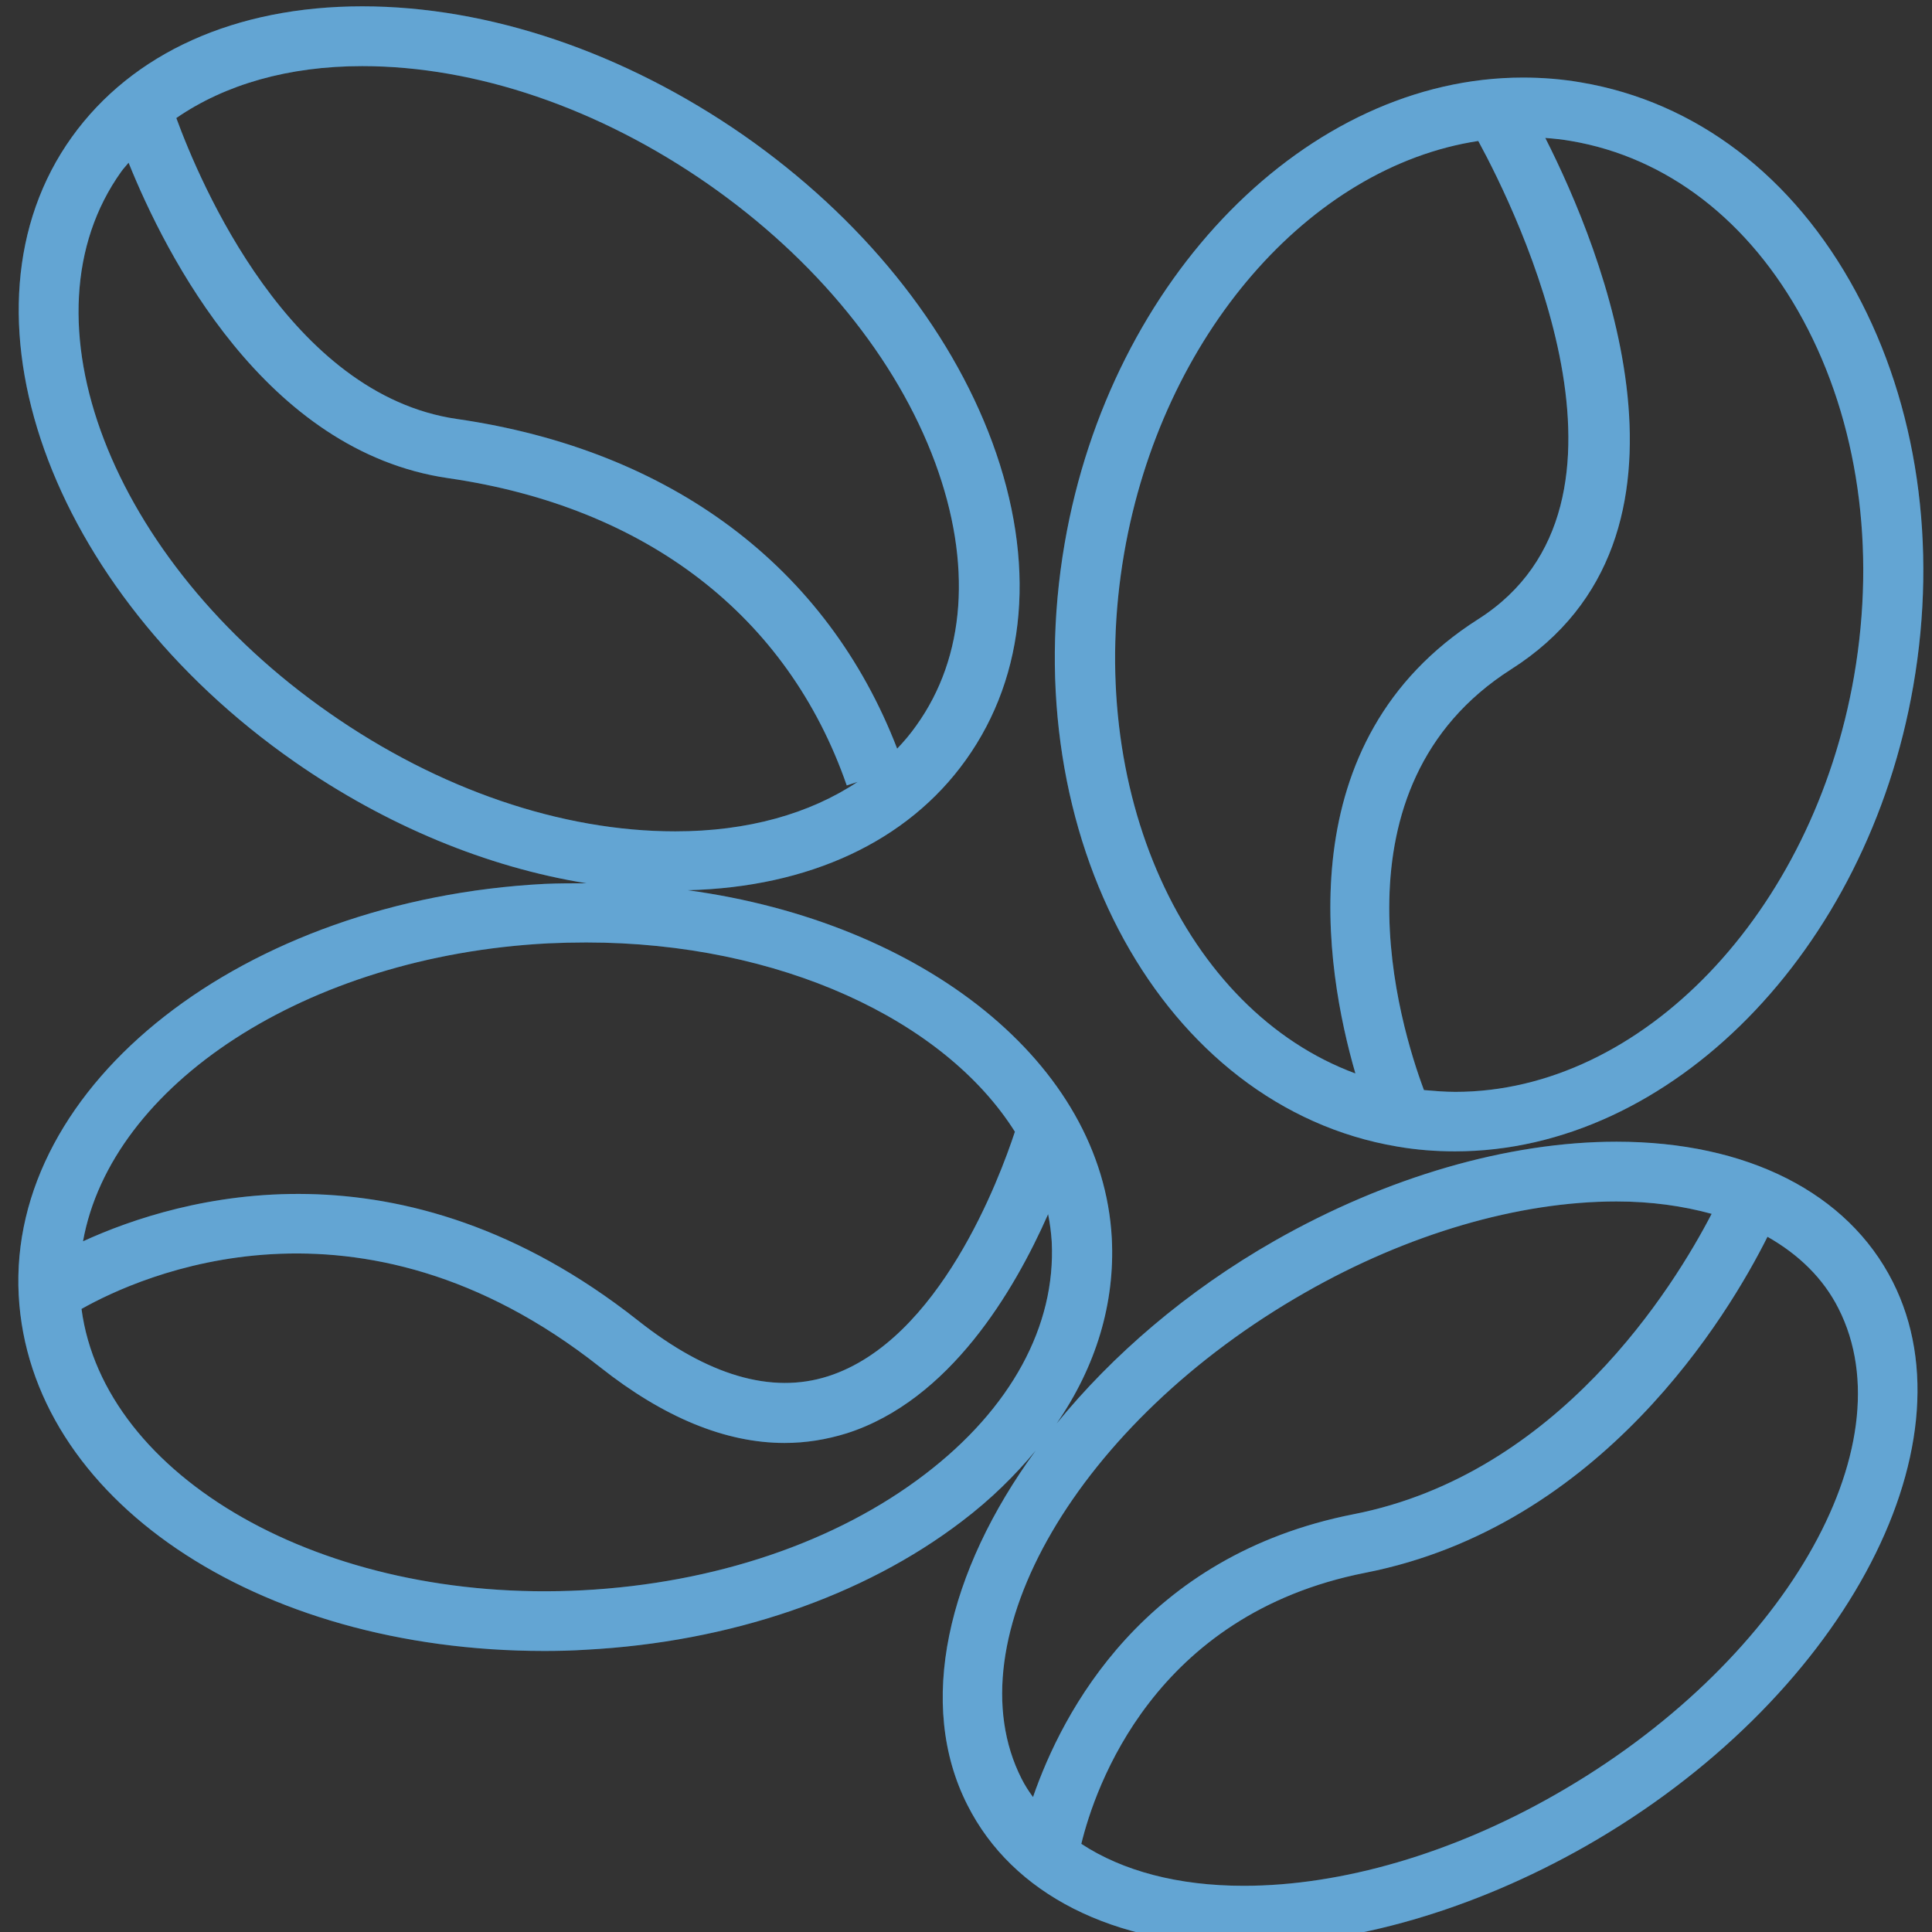 <svg width="86" height="86" viewBox="0 0 86 86" fill="none" xmlns="http://www.w3.org/2000/svg">
<rect x="0" y="0" width="86" height="86" fill="#333333" stroke="none"/>
<g clip-path="url(#clip0_492_27366)">
<path d="M62.189 51.036C63.035 51.184 63.909 51.251 64.769 51.251C74.363 51.251 83.124 42.342 85.167 30.53C86.255 24.268 85.342 18.033 82.614 12.994C79.832 7.834 75.478 4.528 70.372 3.668C69.526 3.521 68.652 3.453 67.792 3.453C58.198 3.453 49.437 12.363 47.394 24.174C45.137 37.235 51.775 49.275 62.189 51.036ZM69.929 6.275C74.202 7.001 77.87 9.823 80.262 14.244C82.708 18.772 83.514 24.402 82.533 30.087C80.706 40.648 73.073 48.603 64.782 48.603C64.312 48.603 63.855 48.563 63.385 48.523C62.323 45.688 59.044 35.032 67.268 29.791C76.54 23.892 71.299 11.099 68.787 6.141C69.163 6.168 69.552 6.208 69.929 6.275ZM50.041 24.617C51.721 14.916 58.305 7.418 65.803 6.275C67.577 9.541 73.866 22.427 65.803 27.56C57.284 32.976 58.977 43.108 60.334 47.784C52.742 44.975 48.214 35.193 50.041 24.617Z" fill="#0F75BC"/>
<path d="M62.189 51.036C63.035 51.184 63.909 51.251 64.769 51.251C74.363 51.251 83.124 42.342 85.167 30.53C86.255 24.268 85.342 18.033 82.614 12.994C79.832 7.834 75.478 4.528 70.372 3.668C69.526 3.521 68.652 3.453 67.792 3.453C58.198 3.453 49.437 12.363 47.394 24.174C45.137 37.235 51.775 49.275 62.189 51.036ZM69.929 6.275C74.202 7.001 77.87 9.823 80.262 14.244C82.708 18.772 83.514 24.402 82.533 30.087C80.706 40.648 73.073 48.603 64.782 48.603C64.312 48.603 63.855 48.563 63.385 48.523C62.323 45.688 59.044 35.032 67.268 29.791C76.54 23.892 71.299 11.099 68.787 6.141C69.163 6.168 69.552 6.208 69.929 6.275ZM50.041 24.617C51.721 14.916 58.305 7.418 65.803 6.275C67.577 9.541 73.866 22.427 65.803 27.56C57.284 32.976 58.977 43.108 60.334 47.784C52.742 44.975 48.214 35.193 50.041 24.617Z" fill="white" fill-opacity="0.35"/>
<path d="M71.958 50.821C67.134 50.821 61.732 52.393 56.747 55.228C52.809 57.472 49.517 60.321 47.031 63.371C48.792 60.818 49.638 58.01 49.49 55.121C49.074 47.327 41.105 41.052 30.611 39.627C35.999 39.493 40.393 37.464 42.987 33.836C45.714 30.033 46.131 25.007 44.169 19.686C42.261 14.526 38.337 9.675 33.097 6.02C27.775 2.325 21.755 0.282 16.125 0.282C10.481 0.282 5.886 2.352 3.198 6.101C-2.311 13.787 2.137 26.257 13.102 33.903C17.187 36.752 21.688 38.606 26.109 39.318C25.491 39.318 24.873 39.318 24.241 39.345C10.831 40.044 0.336 48.267 0.833 57.66C1.317 66.677 11.368 73.49 24.228 73.49C24.832 73.49 25.451 73.476 26.069 73.436C32.478 73.1 38.431 71.071 42.825 67.712C44.102 66.744 45.177 65.683 46.104 64.567C42.167 69.956 40.783 75.868 43.067 80.356C45.069 84.32 49.557 86.591 55.362 86.591C60.187 86.591 65.588 85.019 70.574 82.184C81.875 75.747 88.002 64.473 84.253 57.056C82.251 53.092 77.763 50.821 71.958 50.821ZM16.125 2.943C21.191 2.943 26.66 4.811 31.524 8.197C36.322 11.543 39.909 15.95 41.629 20.6C43.282 25.088 42.987 29.24 40.783 32.304C40.528 32.667 40.245 33.002 39.936 33.325C36.819 25.249 29.898 20.035 20.344 18.651C12.887 17.576 8.909 8.143 7.848 5.254C10.011 3.763 12.833 2.943 16.125 2.943ZM14.66 31.739C4.905 24.94 0.752 14.123 5.402 7.633C5.496 7.498 5.617 7.377 5.724 7.243C7.377 11.341 11.798 20.102 19.955 21.285C28.77 22.562 35.072 27.413 37.692 34.964L38.176 34.803C36.039 36.227 33.271 37.007 30.06 37.007C24.994 37.007 19.525 35.139 14.66 31.739ZM24.389 41.992C24.967 41.965 25.531 41.952 26.096 41.952C34.696 41.952 42.046 45.405 45.177 50.377C44.505 52.42 41.818 59.676 36.859 61.262C34.346 62.068 31.497 61.235 28.393 58.776C17.832 50.444 8.009 53.28 3.695 55.255C4.945 48.308 13.599 42.557 24.389 41.992ZM41.186 65.615C37.222 68.652 31.807 70.48 25.934 70.789C14.338 71.394 4.622 65.736 3.628 58.265C6.195 56.814 15.95 52.352 26.714 60.858C29.549 63.102 32.304 64.231 34.924 64.231C35.865 64.231 36.778 64.084 37.692 63.801C42.274 62.337 45.15 57.459 46.655 54.046C46.736 54.449 46.789 54.852 46.816 55.269C47.004 59.017 45.002 62.699 41.186 65.615ZM45.472 79.174C42.342 72.993 47.999 63.291 58.09 57.539C62.672 54.919 67.604 53.481 71.958 53.481C73.503 53.481 74.914 53.683 76.191 54.032C74.511 57.271 69.378 65.615 60.254 67.403C50.901 69.243 47.287 76.218 45.983 79.993C45.795 79.738 45.62 79.469 45.472 79.174ZM69.23 79.886C64.648 82.506 59.716 83.944 55.362 83.944C52.447 83.944 49.974 83.286 48.133 82.076C48.738 79.59 51.345 71.864 60.778 70.009C71.299 67.94 76.93 58.547 78.677 55.053C80.074 55.846 81.162 56.908 81.834 58.238C84.979 64.419 79.322 74.135 69.23 79.886Z" fill="#0F75BC"/>
<path d="M71.958 50.821C67.134 50.821 61.732 52.393 56.747 55.228C52.809 57.472 49.517 60.321 47.031 63.371C48.792 60.818 49.638 58.01 49.49 55.121C49.074 47.327 41.105 41.052 30.611 39.627C35.999 39.493 40.393 37.464 42.987 33.836C45.714 30.033 46.131 25.007 44.169 19.686C42.261 14.526 38.337 9.675 33.097 6.02C27.775 2.325 21.755 0.282 16.125 0.282C10.481 0.282 5.886 2.352 3.198 6.101C-2.311 13.787 2.137 26.257 13.102 33.903C17.187 36.752 21.688 38.606 26.109 39.318C25.491 39.318 24.873 39.318 24.241 39.345C10.831 40.044 0.336 48.267 0.833 57.66C1.317 66.677 11.368 73.49 24.228 73.49C24.832 73.49 25.451 73.476 26.069 73.436C32.478 73.1 38.431 71.071 42.825 67.712C44.102 66.744 45.177 65.683 46.104 64.567C42.167 69.956 40.783 75.868 43.067 80.356C45.069 84.32 49.557 86.591 55.362 86.591C60.187 86.591 65.588 85.019 70.574 82.184C81.875 75.747 88.002 64.473 84.253 57.056C82.251 53.092 77.763 50.821 71.958 50.821ZM16.125 2.943C21.191 2.943 26.66 4.811 31.524 8.197C36.322 11.543 39.909 15.95 41.629 20.6C43.282 25.088 42.987 29.24 40.783 32.304C40.528 32.667 40.245 33.002 39.936 33.325C36.819 25.249 29.898 20.035 20.344 18.651C12.887 17.576 8.909 8.143 7.848 5.254C10.011 3.763 12.833 2.943 16.125 2.943ZM14.66 31.739C4.905 24.94 0.752 14.123 5.402 7.633C5.496 7.498 5.617 7.377 5.724 7.243C7.377 11.341 11.798 20.102 19.955 21.285C28.77 22.562 35.072 27.413 37.692 34.964L38.176 34.803C36.039 36.227 33.271 37.007 30.06 37.007C24.994 37.007 19.525 35.139 14.66 31.739ZM24.389 41.992C24.967 41.965 25.531 41.952 26.096 41.952C34.696 41.952 42.046 45.405 45.177 50.377C44.505 52.42 41.818 59.676 36.859 61.262C34.346 62.068 31.497 61.235 28.393 58.776C17.832 50.444 8.009 53.28 3.695 55.255C4.945 48.308 13.599 42.557 24.389 41.992ZM41.186 65.615C37.222 68.652 31.807 70.48 25.934 70.789C14.338 71.394 4.622 65.736 3.628 58.265C6.195 56.814 15.95 52.352 26.714 60.858C29.549 63.102 32.304 64.231 34.924 64.231C35.865 64.231 36.778 64.084 37.692 63.801C42.274 62.337 45.15 57.459 46.655 54.046C46.736 54.449 46.789 54.852 46.816 55.269C47.004 59.017 45.002 62.699 41.186 65.615ZM45.472 79.174C42.342 72.993 47.999 63.291 58.09 57.539C62.672 54.919 67.604 53.481 71.958 53.481C73.503 53.481 74.914 53.683 76.191 54.032C74.511 57.271 69.378 65.615 60.254 67.403C50.901 69.243 47.287 76.218 45.983 79.993C45.795 79.738 45.62 79.469 45.472 79.174ZM69.23 79.886C64.648 82.506 59.716 83.944 55.362 83.944C52.447 83.944 49.974 83.286 48.133 82.076C48.738 79.59 51.345 71.864 60.778 70.009C71.299 67.94 76.93 58.547 78.677 55.053C80.074 55.846 81.162 56.908 81.834 58.238C84.979 64.419 79.322 74.135 69.23 79.886Z" fill="white" fill-opacity="0.35"/>
</g>
<defs>
<clipPath id="clip0_492_27366">
<rect width="86" height="86" fill="white"/>
</clipPath>
</defs>
</svg>
